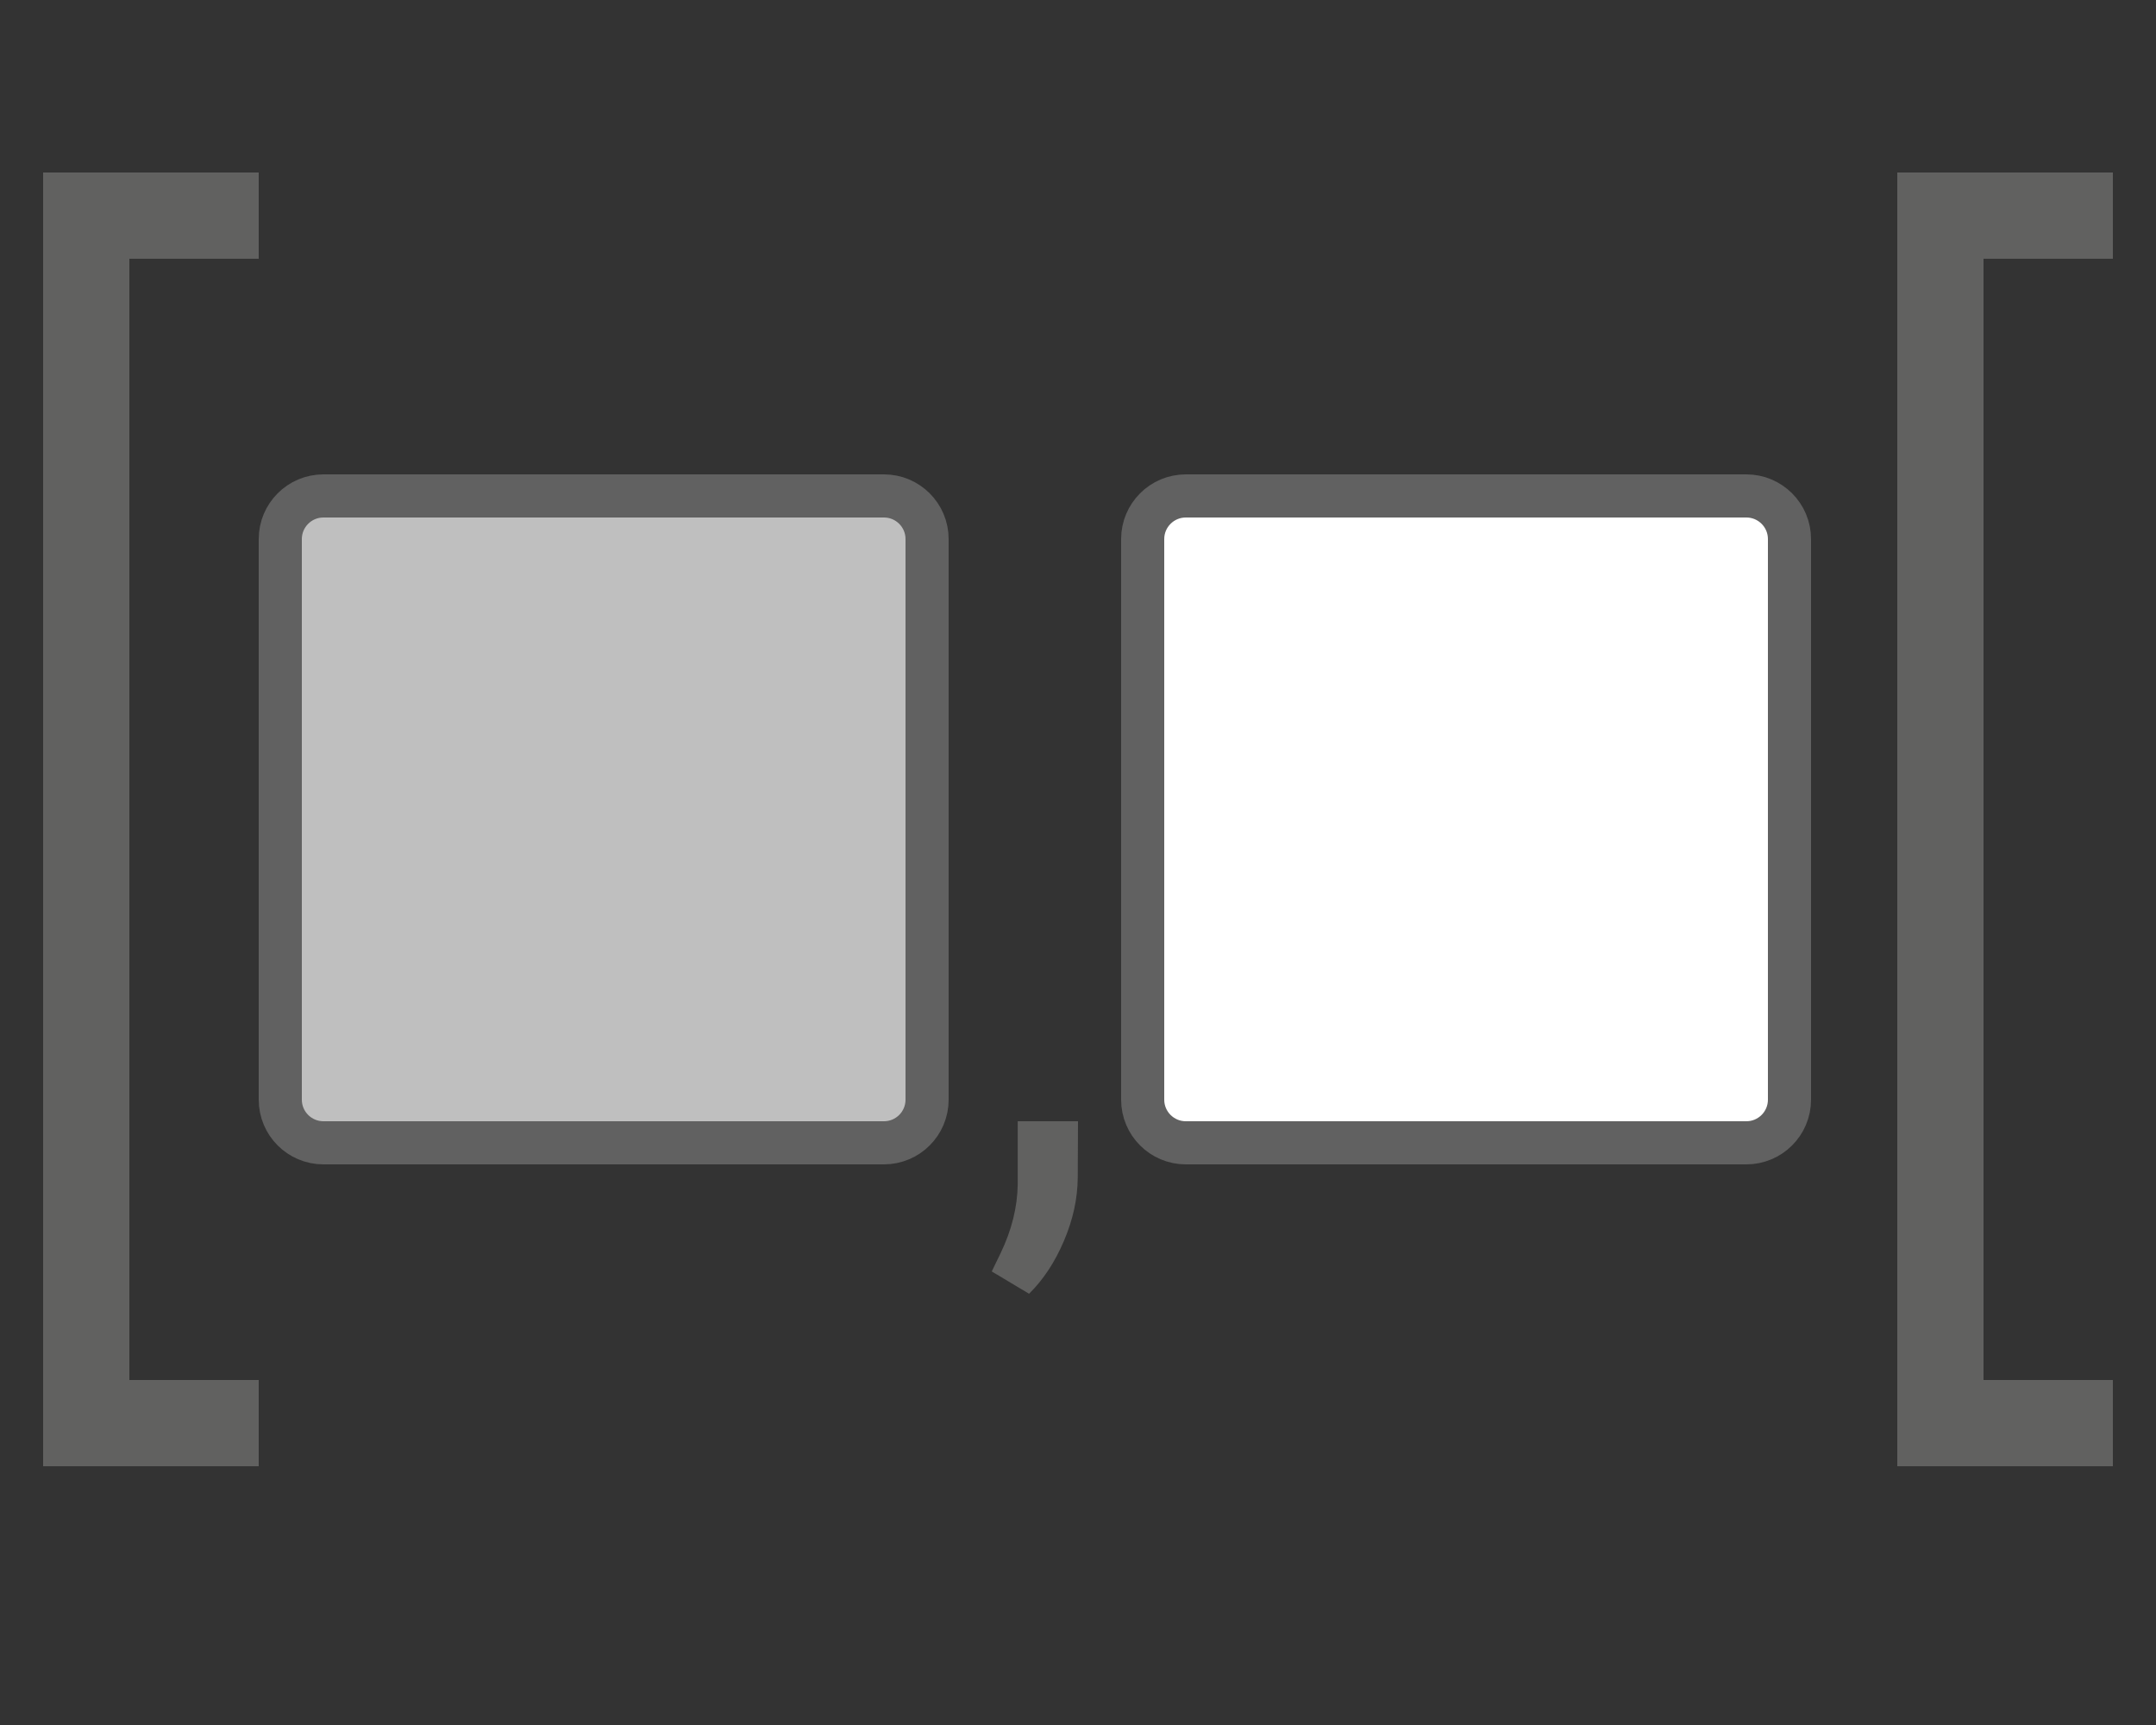 <svg width="50" height="40" viewBox="0 0 50 40" fill="none" xmlns="http://www.w3.org/2000/svg">
<rect x="0" y="0" width="50" height="40" fill="#333333" stroke="none"/>
<path d="M6 4V6H3V32H6V34H1V4H6Z" fill="#616160"/>
<path d="M49 4V6H46V32H49V34H44L44 4H49Z" fill="#616160"/>
<path d="M6.5 12.5C6.5 11.948 6.948 11.5 7.5 11.5H20.5C21.052 11.5 21.5 11.948 21.5 12.5V25.5C21.5 26.052 21.052 26.5 20.5 26.5H7.5C6.948 26.5 6.5 26.052 6.5 25.5V12.5Z" fill="#BFBFBF" stroke="#616161"/>
<path d="M26.5 12.5C26.5 11.948 26.948 11.5 27.5 11.5H40.5C41.052 11.5 41.5 11.948 41.5 12.5V25.5C41.5 26.052 41.052 26.5 40.5 26.5H27.5C26.948 26.5 26.5 26.052 26.5 25.5V12.5Z" fill="white" stroke="#616161"/>
<path d="M23.865 30L23 29.483L23.206 29.057C23.462 28.525 23.594 27.994 23.602 27.466V26H25L24.994 27.309C24.99 27.794 24.884 28.283 24.673 28.776C24.463 29.269 24.194 29.677 23.865 30Z" fill="#616160"/>

</svg>
